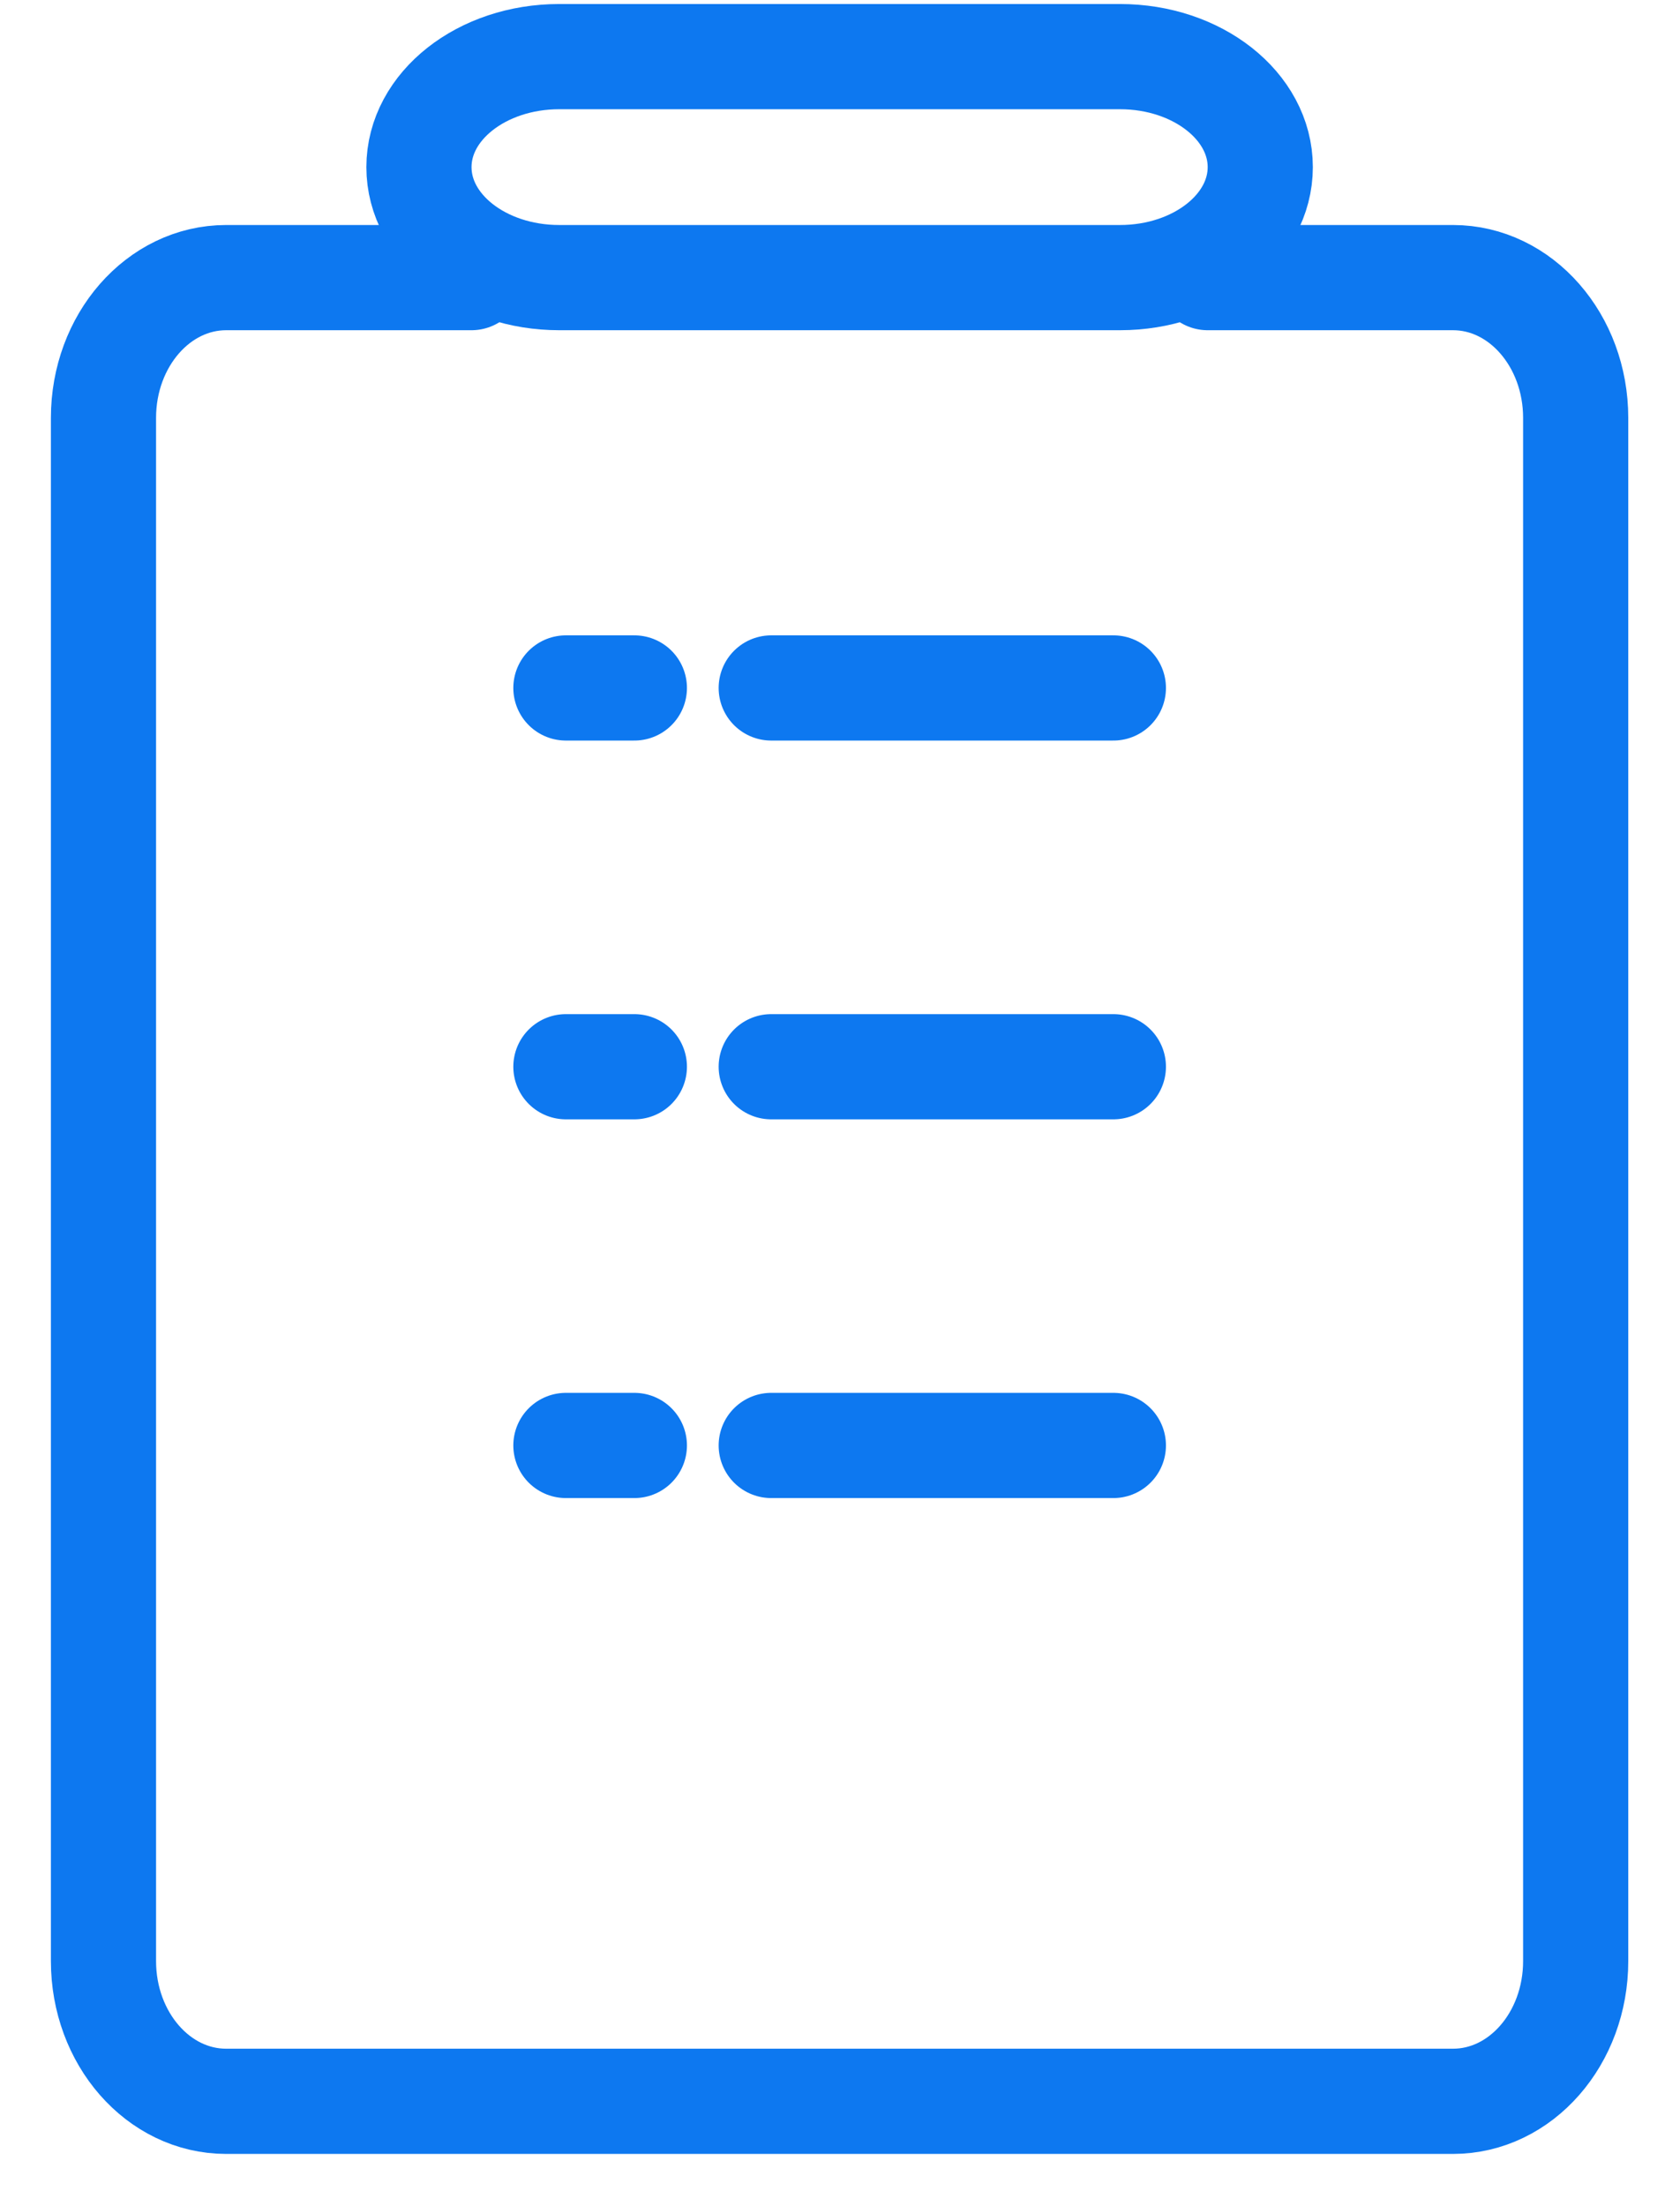 <svg width="32" height="42" viewBox="0 0 32 42" fill="none" xmlns="http://www.w3.org/2000/svg">
<path fill-rule="evenodd" clip-rule="evenodd" d="M10.651 1.078H21.334C22.809 1.078 24.005 2.02 24.005 3.182C24.005 4.343 22.809 5.285 21.334 5.285H10.651C9.176 5.285 7.98 4.343 7.98 3.182C7.98 2.02 9.176 1.078 10.651 1.078Z" stroke="#0D78F0" stroke-width="2.003" stroke-linecap="round" stroke-linejoin="round"/>
<path d="M8.981 5.285C7.997 5.285 6.439 5.285 4.308 5.285C3.017 5.285 1.971 6.481 1.971 7.956V37.334C1.971 38.809 3.017 40.004 4.308 40.004H27.676C28.967 40.004 30.013 38.809 30.013 37.334V7.956C30.013 6.481 28.967 5.285 27.676 5.285C25.599 5.285 24.041 5.285 23.003 5.285" stroke="#0D78F0" stroke-width="2.003" stroke-linecap="round" stroke-linejoin="round"/>
<path d="M14.69 13.097H21.207" stroke="#0D78F0" stroke-width="2.003" stroke-linecap="round" stroke-linejoin="round"/>
<path d="M14.69 20.308H21.207" stroke="#0D78F0" stroke-width="2.003" stroke-linecap="round" stroke-linejoin="round"/>
<path d="M14.69 27.518H21.207" stroke="#0D78F0" stroke-width="2.003" stroke-linecap="round" stroke-linejoin="round"/>
<path d="M10.779 13.097H12.083" stroke="#0D78F0" stroke-width="2.003" stroke-linecap="round" stroke-linejoin="round"/>
<path d="M10.779 20.308H12.083" stroke="#0D78F0" stroke-width="2.003" stroke-linecap="round" stroke-linejoin="round"/>
<path d="M10.779 27.518H12.083" stroke="#0D78F0" stroke-width="2.003" stroke-linecap="round" stroke-linejoin="round"/>
</svg>
